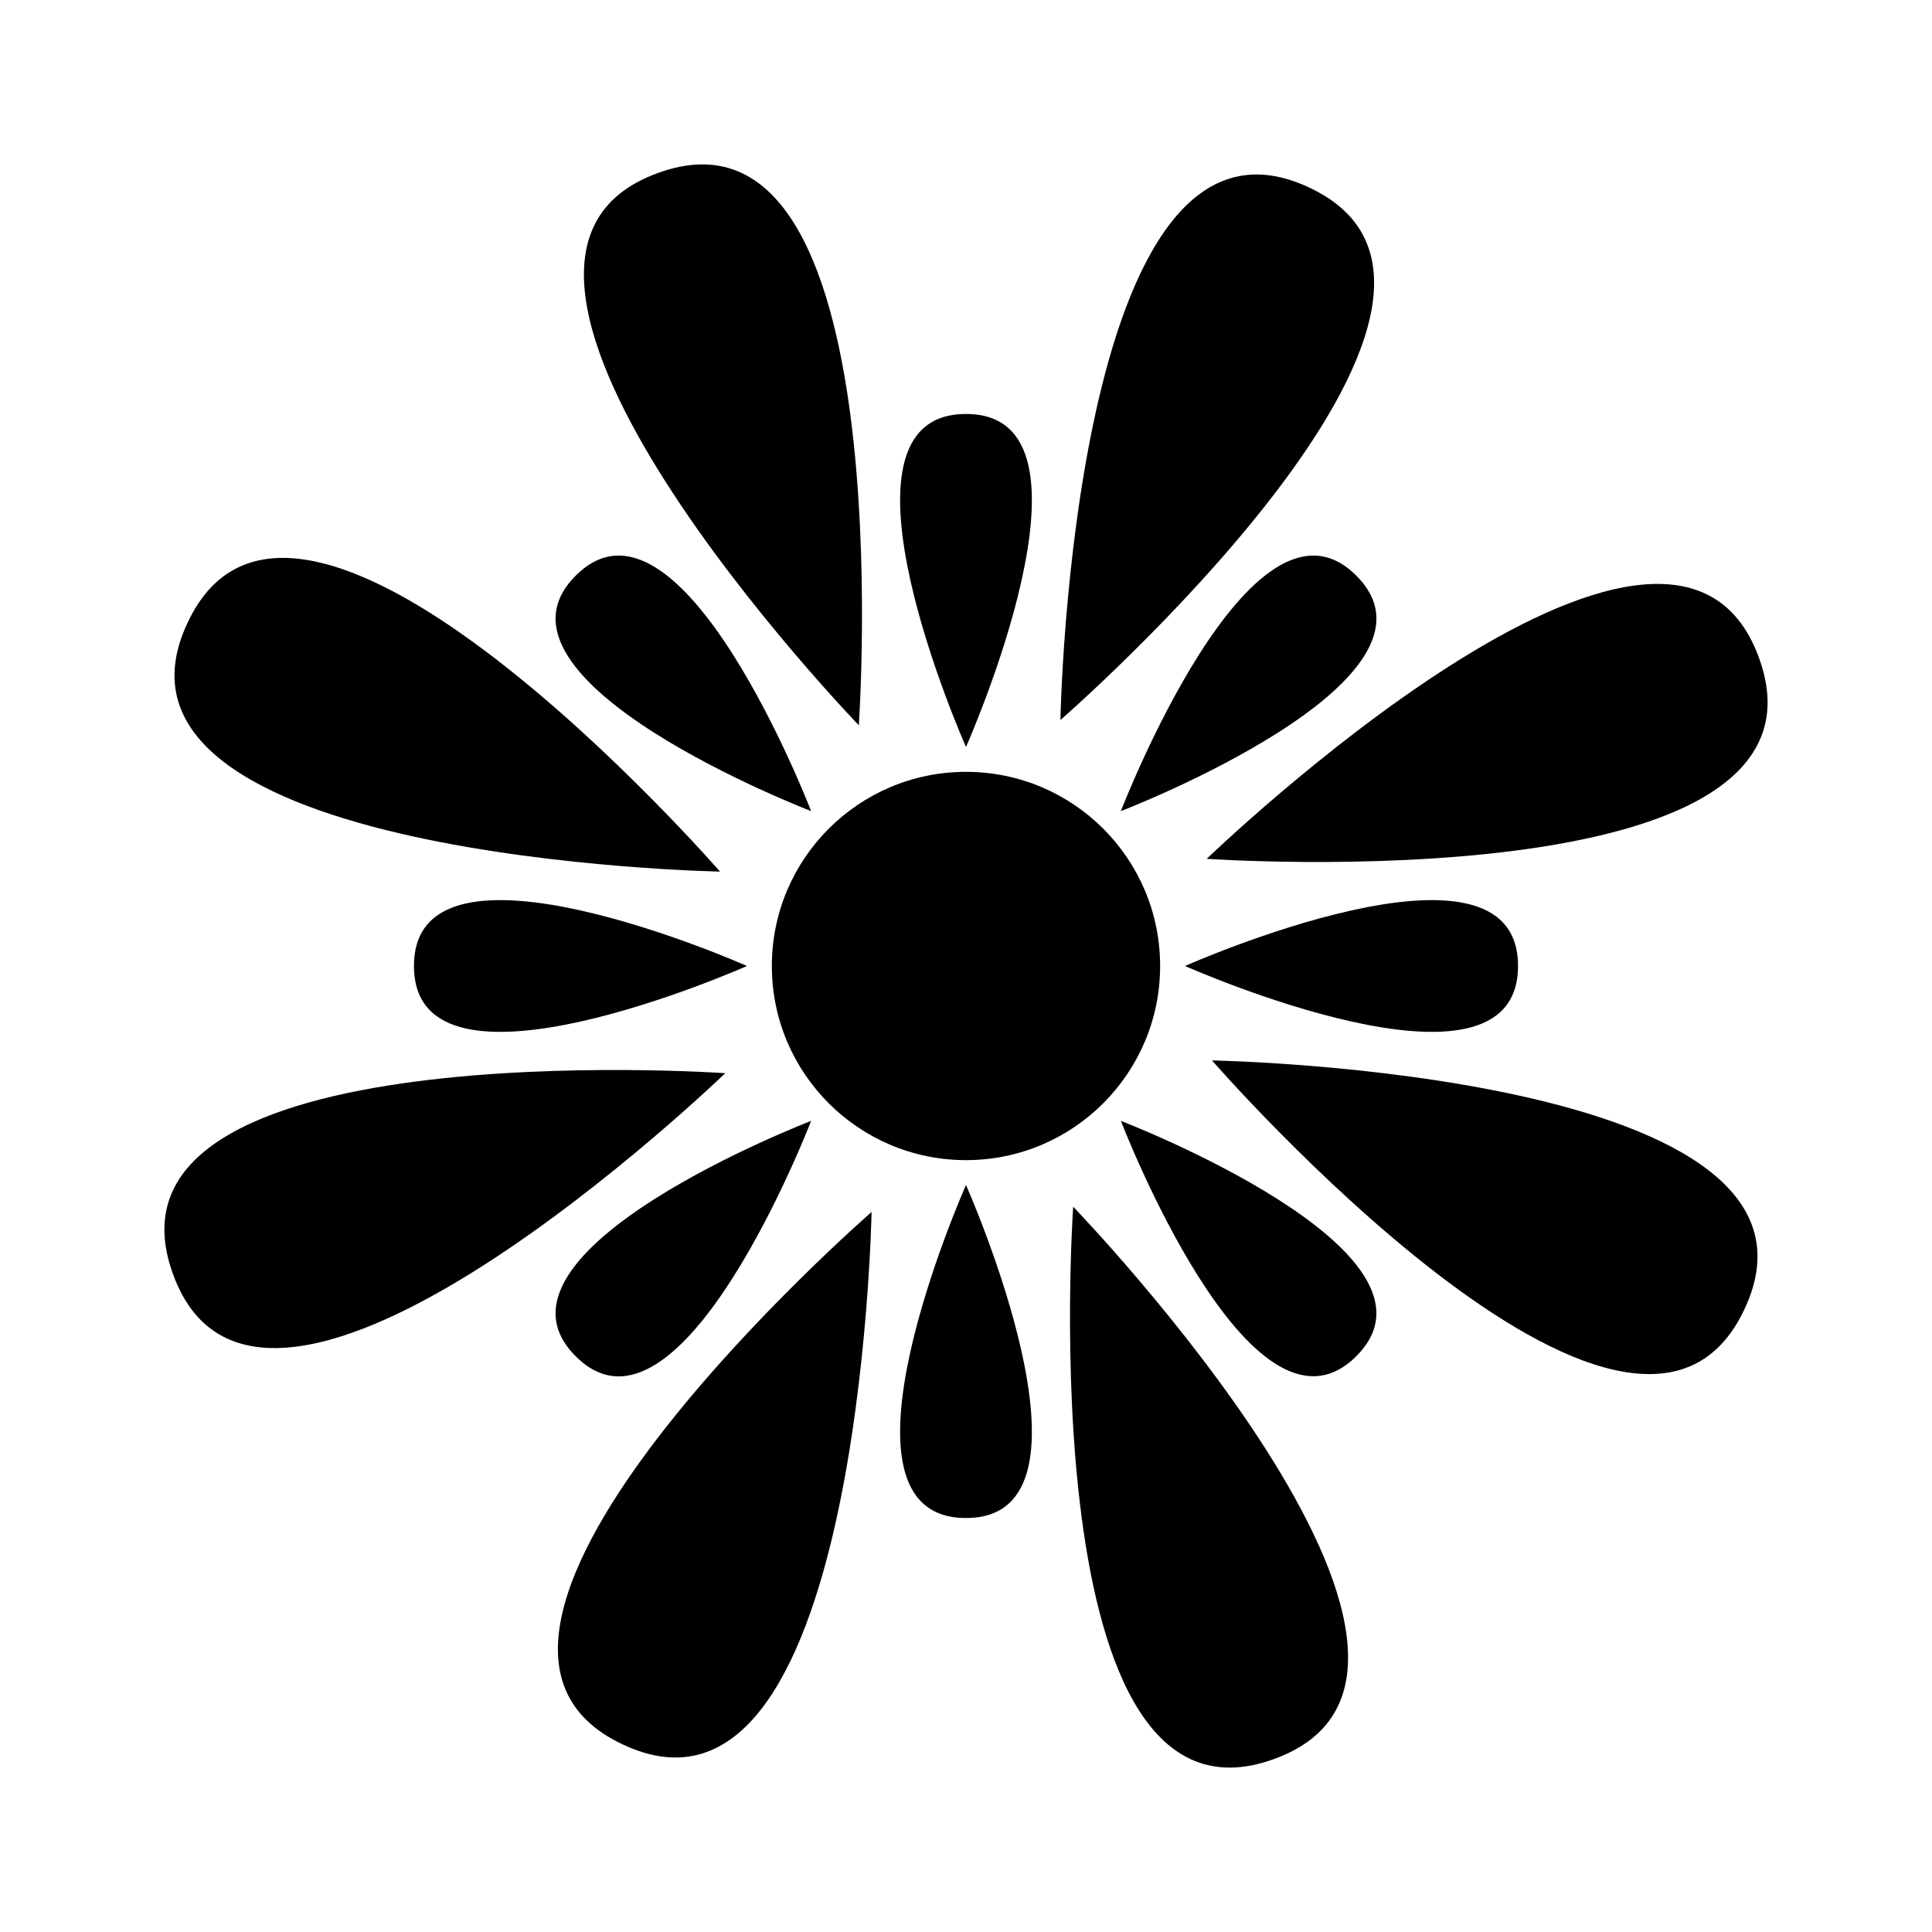 <svg id="Livello_1" data-name="Livello 1" xmlns="http://www.w3.org/2000/svg" viewBox="0 0 841.89 841.89">
  <title>Glos</title>
  <g>
    <path d="M420.94,325.5s-64.59-145.2,0-145.1C485.54,180.3,420.94,325.5,420.94,325.5Z"/>
    <path d="M353.45,353.45s-148.34-57-102.59-102.59C296.46,205.11,353.45,353.45,353.45,353.45Z"/>
    <path d="M325.5,420.94s-145.2,64.6-145.1,0C180.3,356.35,325.5,420.94,325.5,420.94Z"/>
    <path d="M353.45,488.44S296.46,636.78,250.86,591C205.11,545.43,353.45,488.44,353.45,488.44Z"/>
    <path d="M420.94,516.39s64.6,145.2,0,145.1C356.35,661.59,420.94,516.39,420.94,516.39Z"/>
    <path d="M488.44,488.44S636.78,545.43,591,591,488.44,488.44,488.44,488.44Z"/>
    <path d="M516.39,420.94s145.2-64.59,145.1,0C661.59,485.54,516.39,420.94,516.39,420.94Z"/>
    <path d="M488.44,353.45s57-148.34,102.59-102.59C636.78,296.46,488.44,353.45,488.44,353.45Z"/>
    <circle cx="420.94" cy="420.94" r="84.6"/>
    <path d="M374.24,316.05S179.46,114.22,286.65,75.4C393.71,36.23,374.24,316.05,374.24,316.05Z"/>
    <path d="M313.75,379.8s-280.45-5-232.11-108.23C129.66,168.17,313.75,379.8,313.75,379.8Z"/>
    <path d="M316.05,467.65S114.22,662.43,75.4,555.24C36.23,448.18,316.05,467.65,316.05,467.65Z"/>
    <path d="M379.8,528.14s-5,280.45-108.23,232.11C168.17,712.23,379.8,528.14,379.8,528.14Z"/>
    <path d="M467.65,525.84s194.78,201.83,87.59,240.65C448.18,805.66,467.65,525.84,467.65,525.84Z"/>
    <path d="M528.14,462.09s280.45,5,232.11,108.23C712.23,673.72,528.14,462.09,528.14,462.09Z"/>
    <path d="M525.84,374.24s201.83-194.78,240.65-87.59C805.66,393.71,525.84,374.24,525.84,374.24Z"/>
    <path d="M462.09,313.75s5-280.45,108.23-232.11C673.72,129.66,462.09,313.75,462.09,313.75Z"/>
  </g>
</svg>
